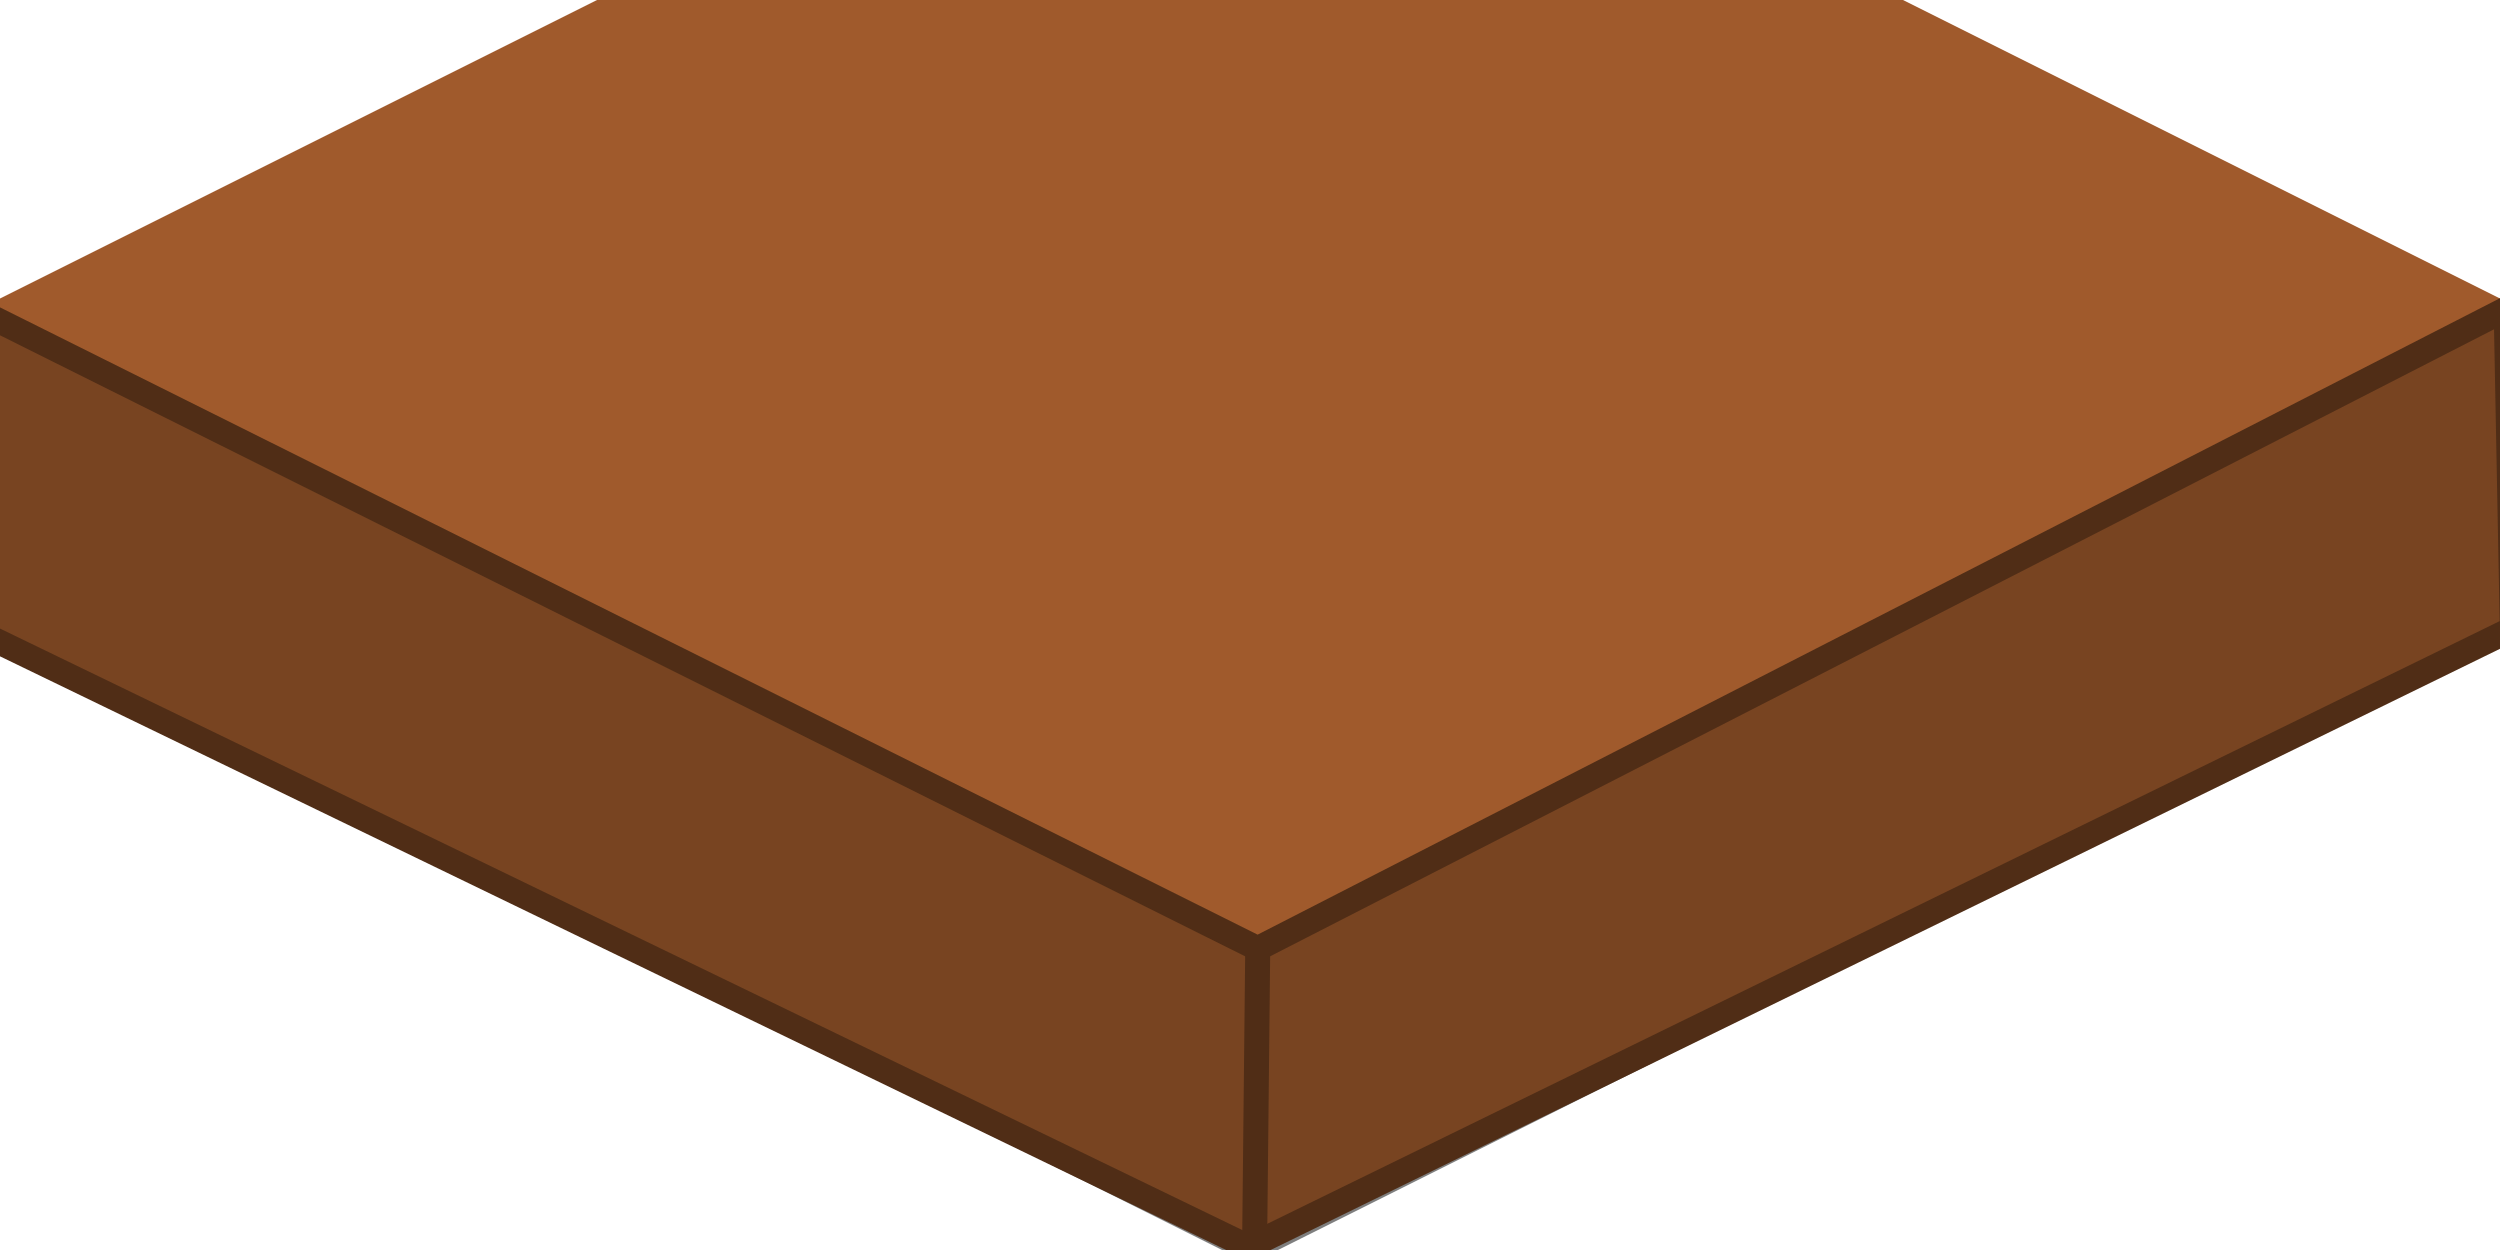 <?xml version="1.0" encoding="UTF-8" standalone="no"?>
<svg
   xmlns:dc="http://purl.org/dc/elements/1.1/"
   xmlns:cc="http://creativecommons.org/ns#"
   xmlns:rdf="http://www.w3.org/1999/02/22-rdf-syntax-ns#"
   xmlns:svg="http://www.w3.org/2000/svg"
   xmlns="http://www.w3.org/2000/svg"
   xmlns:sodipodi="http://sodipodi.sourceforge.net/DTD/sodipodi-0.dtd"
   xmlns:inkscape="http://www.inkscape.org/namespaces/inkscape"
   width="100"
   height="50"
   id="svg2996"
   version="1.1"
   inkscape:version="0.48.4 r9939"
   sodipodi:docname="stair.svg">
  <defs
     id="defs3003" />
  <sodipodi:namedview
     pagecolor="#ffffff"
     bordercolor="#666666"
     borderopacity="1"
     objecttolerance="10"
     gridtolerance="10"
     guidetolerance="10"
     inkscape:pageopacity="0"
     inkscape:pageshadow="2"
     inkscape:window-width="1450"
     inkscape:window-height="938"
     id="namedview3001"
     showgrid="false"
     inkscape:zoom="8.13"
     inkscape:cx="50"
     inkscape:cy="25"
     inkscape:window-x="99"
     inkscape:window-y="142"
     inkscape:window-maximized="0"
     inkscape:current-layer="svg2996" />
  <!-- Created with SVG-edit - http://svg-edit.googlecode.com/ -->
  <g
     id="g2998"
     style="fill:#b3b3b3">
    <path
       fill-opacity="1"
       id="diam"
       d="M 0,25 50,0 100,25 50,50 0,25 z"
       stroke="#7f7f7f"
       fill="#000000"
       style="fill:#b3b3b3" />
  </g>
  <g
     transform="translate(0,-12.5)"
     id="g2998-1"
     style="fill:#a05a2c;stroke:#a05a2c">
    <path
       style="fill:#a05a2c;fill-opacity:1;stroke:#a05a2c"
       inkscape:connector-curvature="0"
       id="diam-7"
       d="M 0,25 50,0 100,25 50,50 0,25 z" />
  </g>
  <path
     style="fill:#784421;stroke:#502d16;stroke-width:1px;stroke-linecap:butt;stroke-linejoin:miter;stroke-opacity:1"
     d="M -0.492,12.608 -0.615,25.4 49.938,49.877 100.492,25.154 100.246,12.362 50.308,37.946 z"
     id="path3080"
     inkscape:connector-curvature="0" />
  <path
     style="fill:none;stroke:#502d16;stroke-width:1px;stroke-linecap:butt;stroke-linejoin:miter;stroke-opacity:1"
     d="M 50.308,38.069 50.185,49.754"
     id="path3082"
     inkscape:connector-curvature="0" />
</svg>
